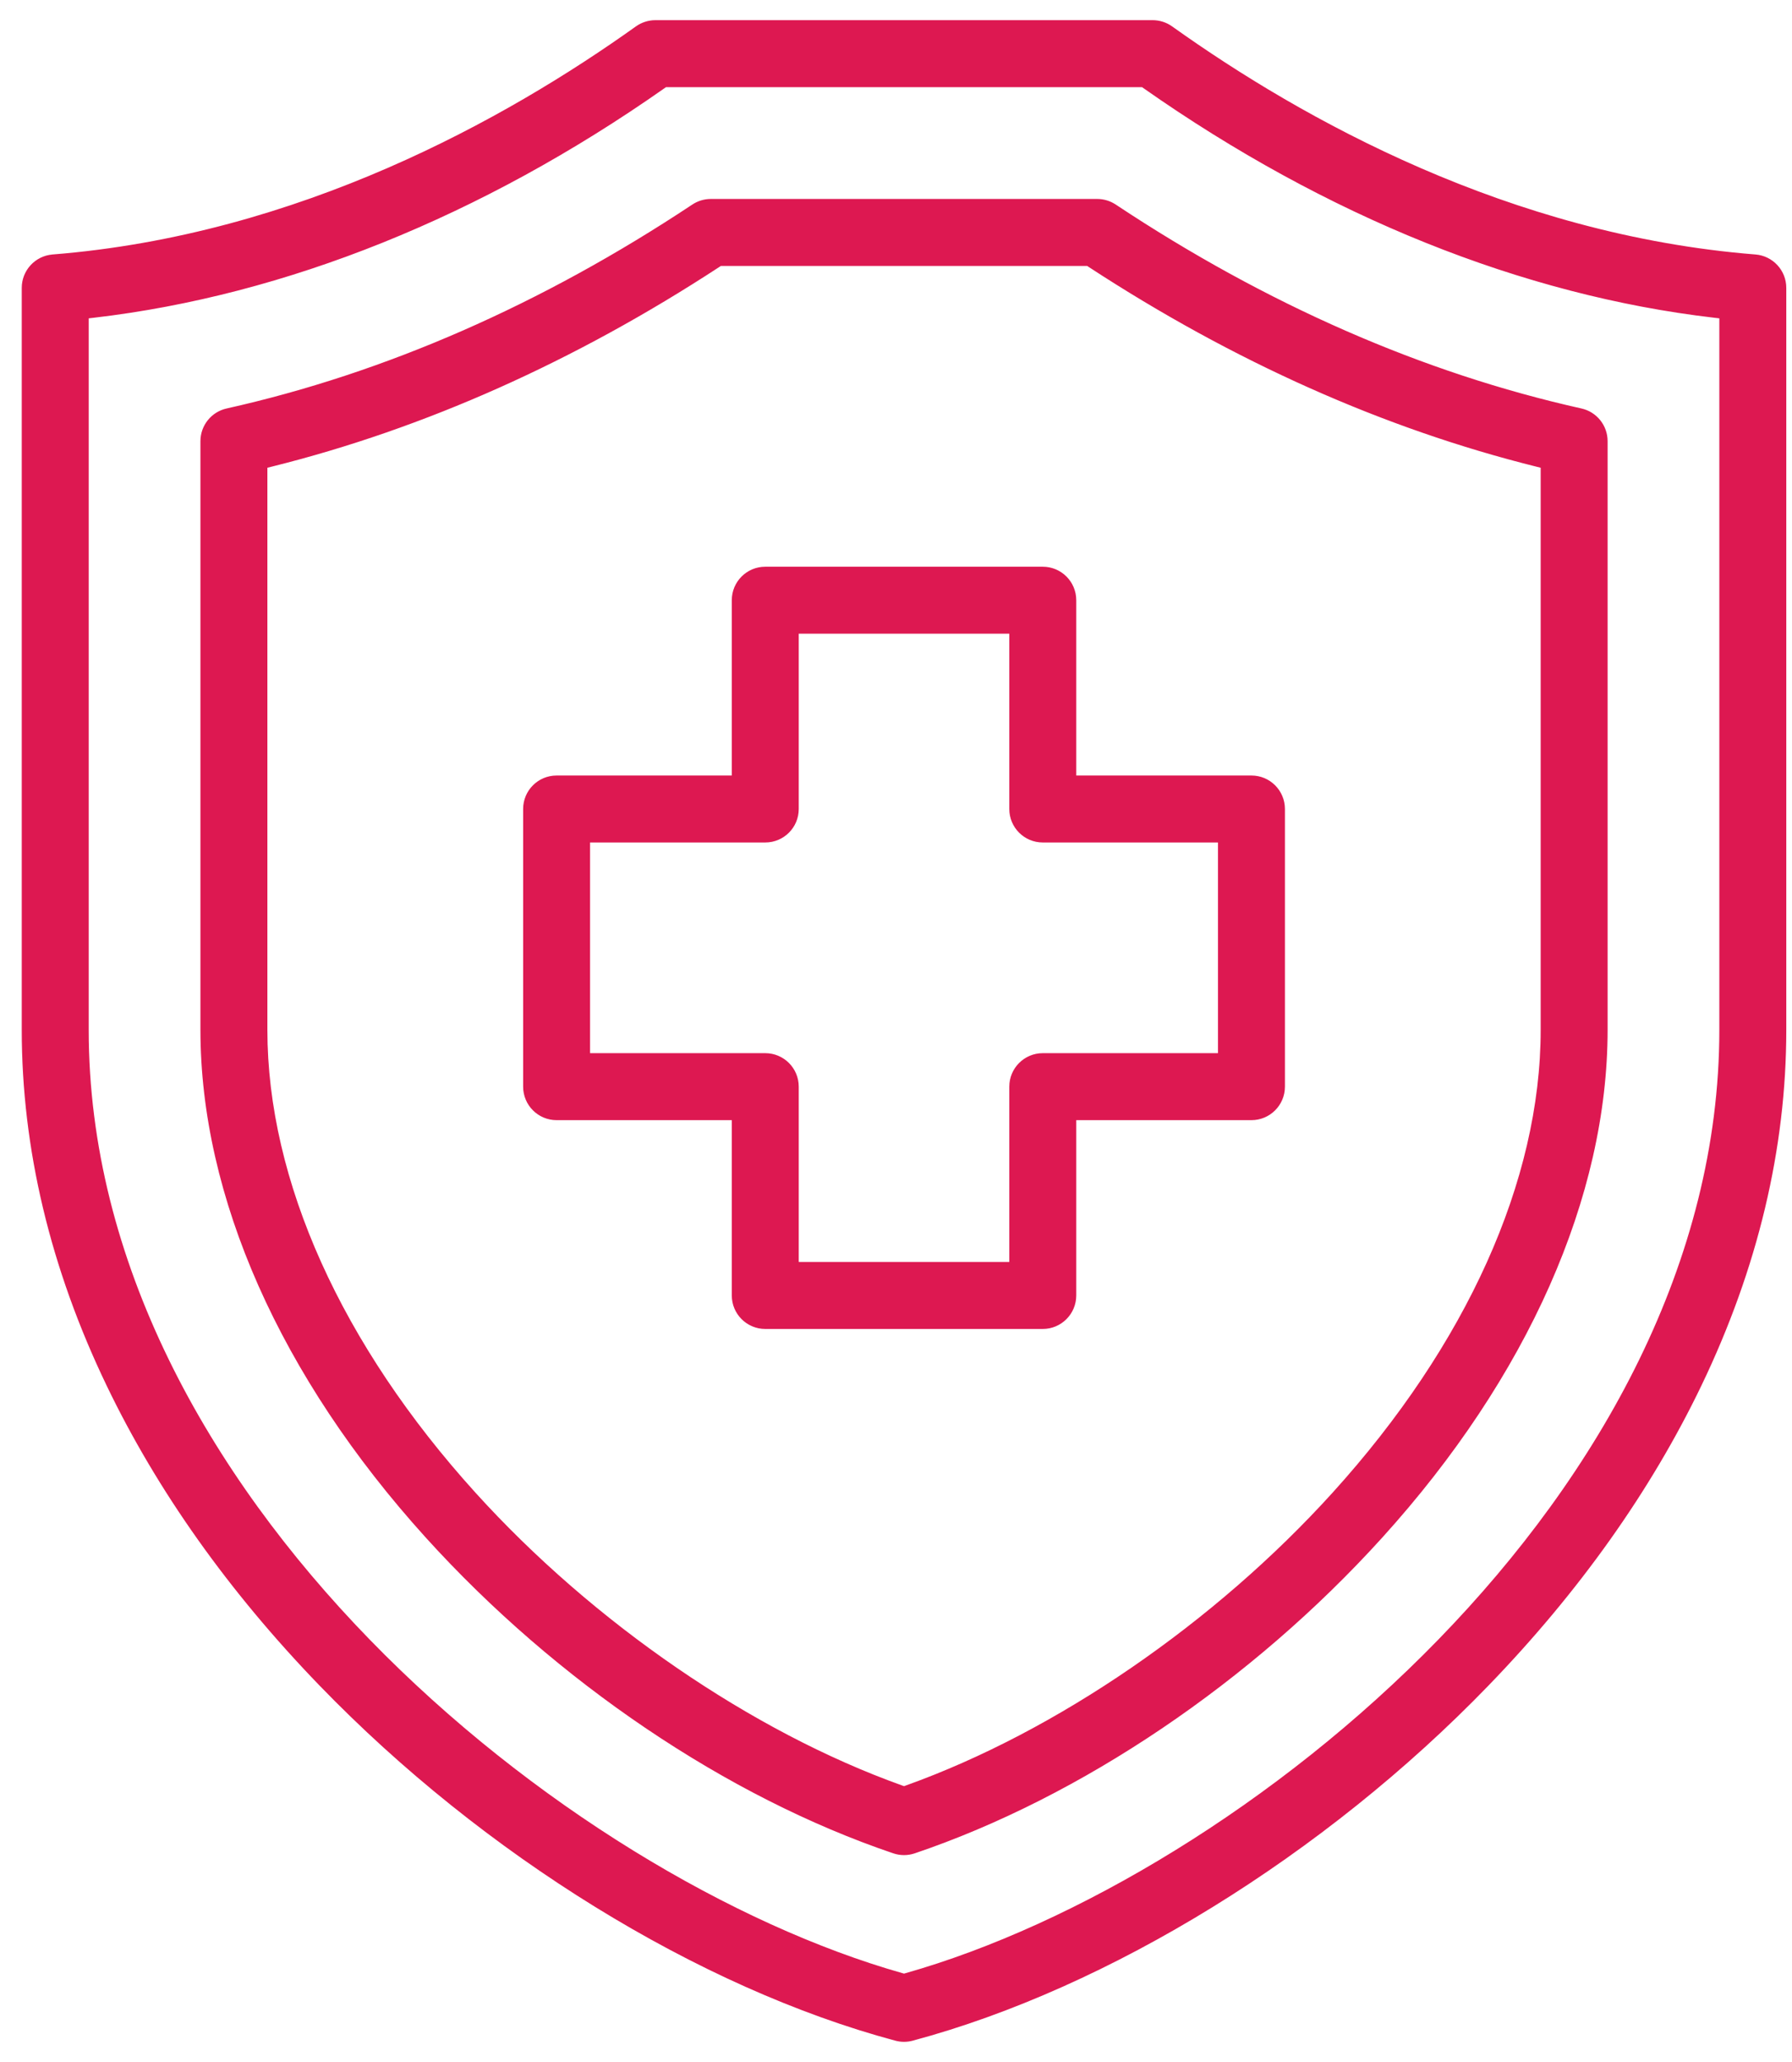 <svg width="80" height="92" viewBox="0 0 80 92" fill="none" xmlns="http://www.w3.org/2000/svg">
    <path d="M30.936 9.167L30.936 9.167C24.21 13.628 17.209 16.694 10.128 18.274C9.467 18.421 8.998 19.007 8.998 19.684V45.951C8.998 53.364 12.549 61.399 19.045 68.569C24.878 75.007 32.482 80.135 39.895 82.643C40.045 82.693 40.202 82.719 40.358 82.719C40.514 82.719 40.671 82.693 40.821 82.643C48.234 80.135 55.838 75.007 61.671 68.569C68.167 61.399 71.718 53.364 71.718 45.951V19.684C71.718 19.007 71.249 18.421 70.589 18.274C63.507 16.694 56.506 13.628 49.78 9.167L49.752 9.209L49.78 9.167C49.543 9.01 49.265 8.927 48.981 8.927H31.735C31.451 8.927 31.173 9.01 30.936 9.167ZM52.298 1.219L52.298 1.219C52.053 1.044 51.76 0.95 51.459 0.95H29.257C28.956 0.95 28.663 1.044 28.418 1.219C22.593 5.376 13.332 10.531 2.351 11.404L2.355 11.454L2.351 11.404C1.6 11.464 1.021 12.091 1.021 12.844V45.951C1.021 51.241 2.292 56.573 4.806 61.8L4.851 61.778L4.806 61.8C7.058 66.484 10.25 70.981 14.297 75.165C21.62 82.737 31.229 88.655 39.984 91.001C40.107 91.034 40.232 91.05 40.358 91.05C40.484 91.05 40.61 91.034 40.732 91.001C49.487 88.655 59.097 82.737 66.419 75.165C70.466 70.981 73.658 66.484 75.91 61.8C78.424 56.573 79.695 51.241 79.695 45.951V12.844C79.695 12.091 79.116 11.464 78.365 11.404C67.385 10.531 58.124 5.376 52.298 1.219ZM32.719 26.779V34.651H24.848C24.05 34.651 23.404 35.297 23.404 36.095V48.483C23.404 49.281 24.05 49.928 24.848 49.928H32.719V57.799C32.719 58.597 33.366 59.244 34.164 59.244H46.552C47.35 59.244 47.997 58.597 47.997 57.799V49.928H55.868C56.666 49.928 57.313 49.281 57.313 48.483V36.095C57.313 35.297 56.666 34.651 55.868 34.651H47.997V26.779C47.997 25.981 47.35 25.335 46.552 25.335H34.164C33.366 25.335 32.719 25.981 32.719 26.779ZM46.552 37.539H54.424V47.039H46.552C45.755 47.039 45.108 47.686 45.108 48.483V56.355H35.608V48.483C35.608 47.686 34.962 47.039 34.164 47.039H26.292V37.539H34.164C34.962 37.539 35.608 36.893 35.608 36.095V28.223H45.108V36.095C45.108 36.893 45.755 37.539 46.552 37.539ZM40.358 79.746L40.247 79.706C33.541 77.305 26.462 72.452 21.186 66.629C15.208 60.031 11.887 52.691 11.887 45.951V20.83L12.135 20.768C18.926 19.075 25.63 16.086 32.086 11.869L32.168 11.816H48.548L48.63 11.869C55.087 16.086 61.79 19.075 68.581 20.768L68.83 20.83V45.951C68.83 52.691 65.508 60.031 59.53 66.629C54.254 72.452 47.175 77.305 40.469 79.706L40.358 79.746ZM40.358 88.108L40.269 88.083C32.742 85.95 23.663 80.584 16.464 73.183C9.265 65.782 3.91 56.308 3.91 45.951V14.159L4.2 14.125C12.729 13.129 21.477 9.619 29.632 3.898L29.717 3.839H50.999L51.084 3.898C59.239 9.619 67.988 13.129 76.516 14.125L76.806 14.159V45.951C76.806 56.308 71.451 65.782 64.252 73.183C57.053 80.584 47.974 85.95 40.447 88.083L40.358 88.108Z" fill="#DD1851" stroke="#DD1851" stroke-width="0.1"/>
</svg>
